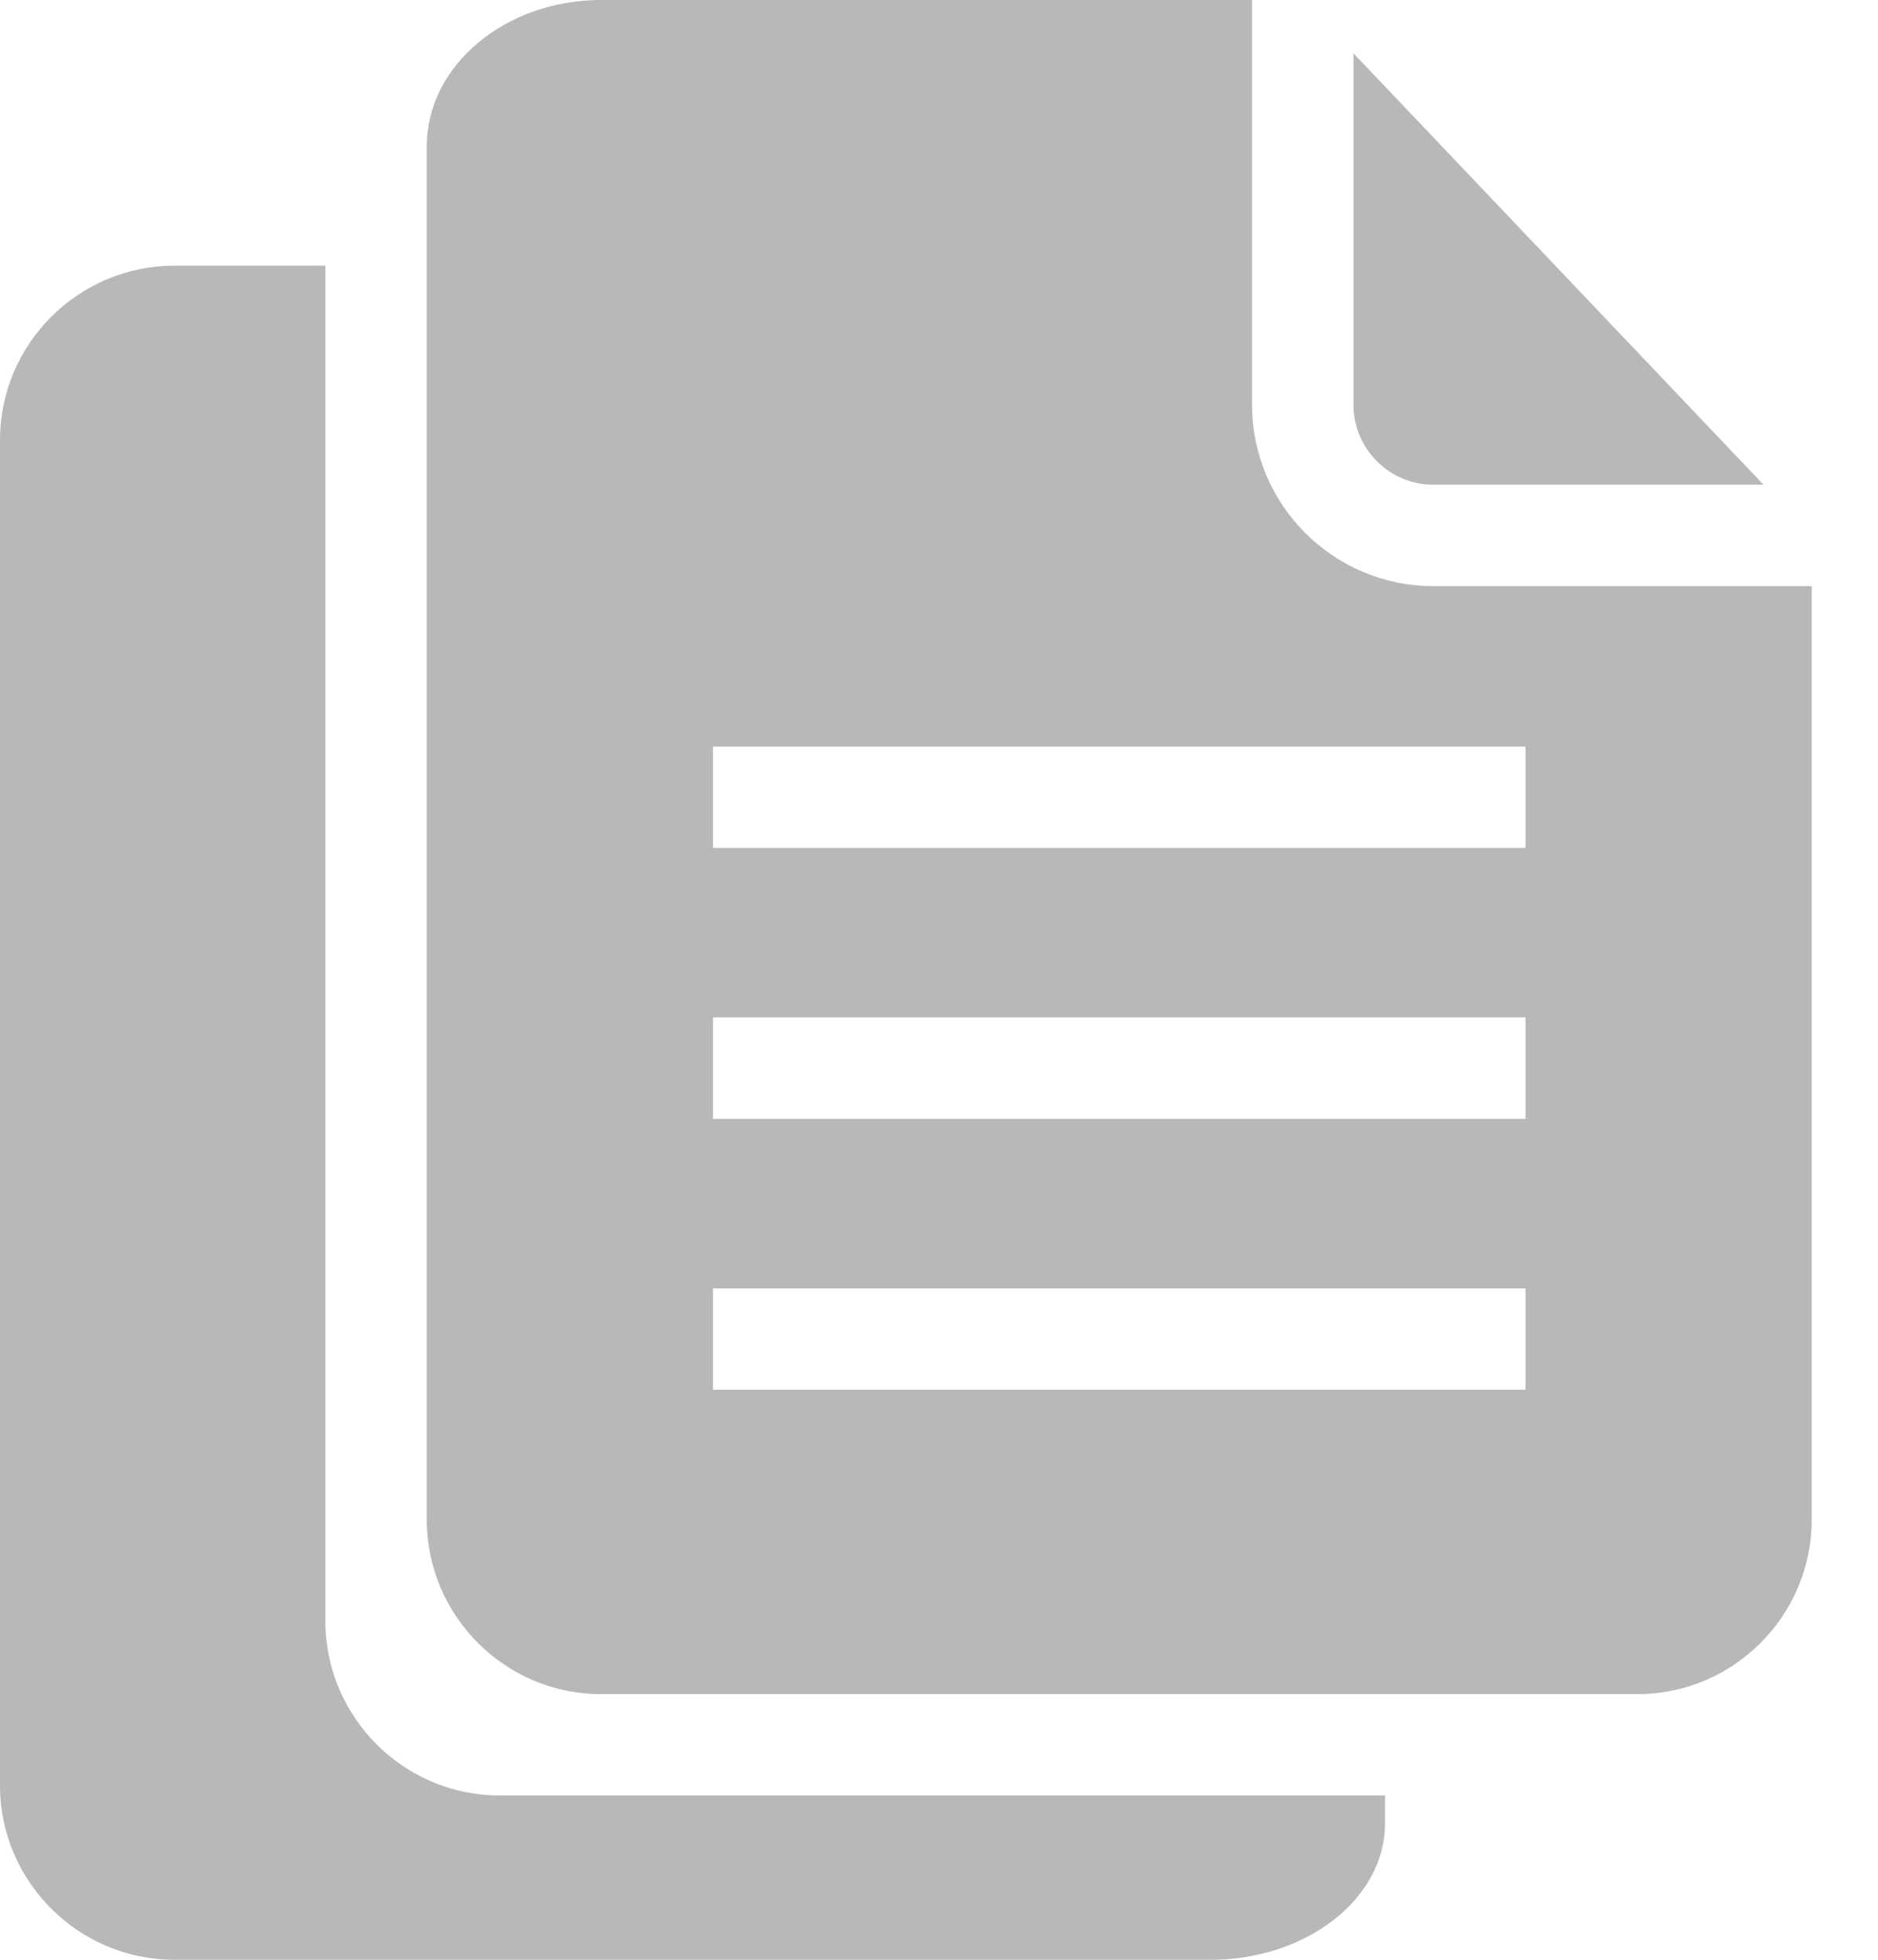 <svg width="23" height="24" viewBox="0 0 23 24" fill="none" xmlns="http://www.w3.org/2000/svg">
<path d="M3.985 19.854C3.985 19.854 3.985 5.421 3.985 3.254H2.133C0.96 3.254 0 4.214 0 5.387V21.867C0 23.04 0.96 24 2.133 24H14.829C16.002 24 16.962 23.25 16.962 22.334C16.962 22.216 16.962 22.1 16.962 21.988C13.489 21.988 6.118 21.988 6.118 21.988C4.945 21.988 3.985 21.028 3.985 19.854Z" fill="#B8B8B8"/>
<path d="M17.555 5.936H21.598L16.576 0.653V4.957C16.576 5.497 17.015 5.936 17.555 5.936Z" fill="#B8B8B8"/>
<path d="M17.555 7.178C16.33 7.178 15.334 6.181 15.334 4.957V0H7.36C6.186 0 5.227 0.805 5.227 1.788C5.227 2.772 5.227 18.613 5.227 18.613C5.227 19.787 6.186 20.747 7.36 20.747C7.36 20.747 18.704 20.747 19.877 20.747H20.055C21.228 20.747 22.188 19.787 22.188 18.613V7.178H17.555ZM18.683 17.019H8.732V15.778H18.683V17.019ZM18.683 13.702H8.732V12.46H18.683V13.702ZM18.683 10.384H8.732V9.143H18.683V10.384Z" fill="#B8B8B8"/>
</svg>
